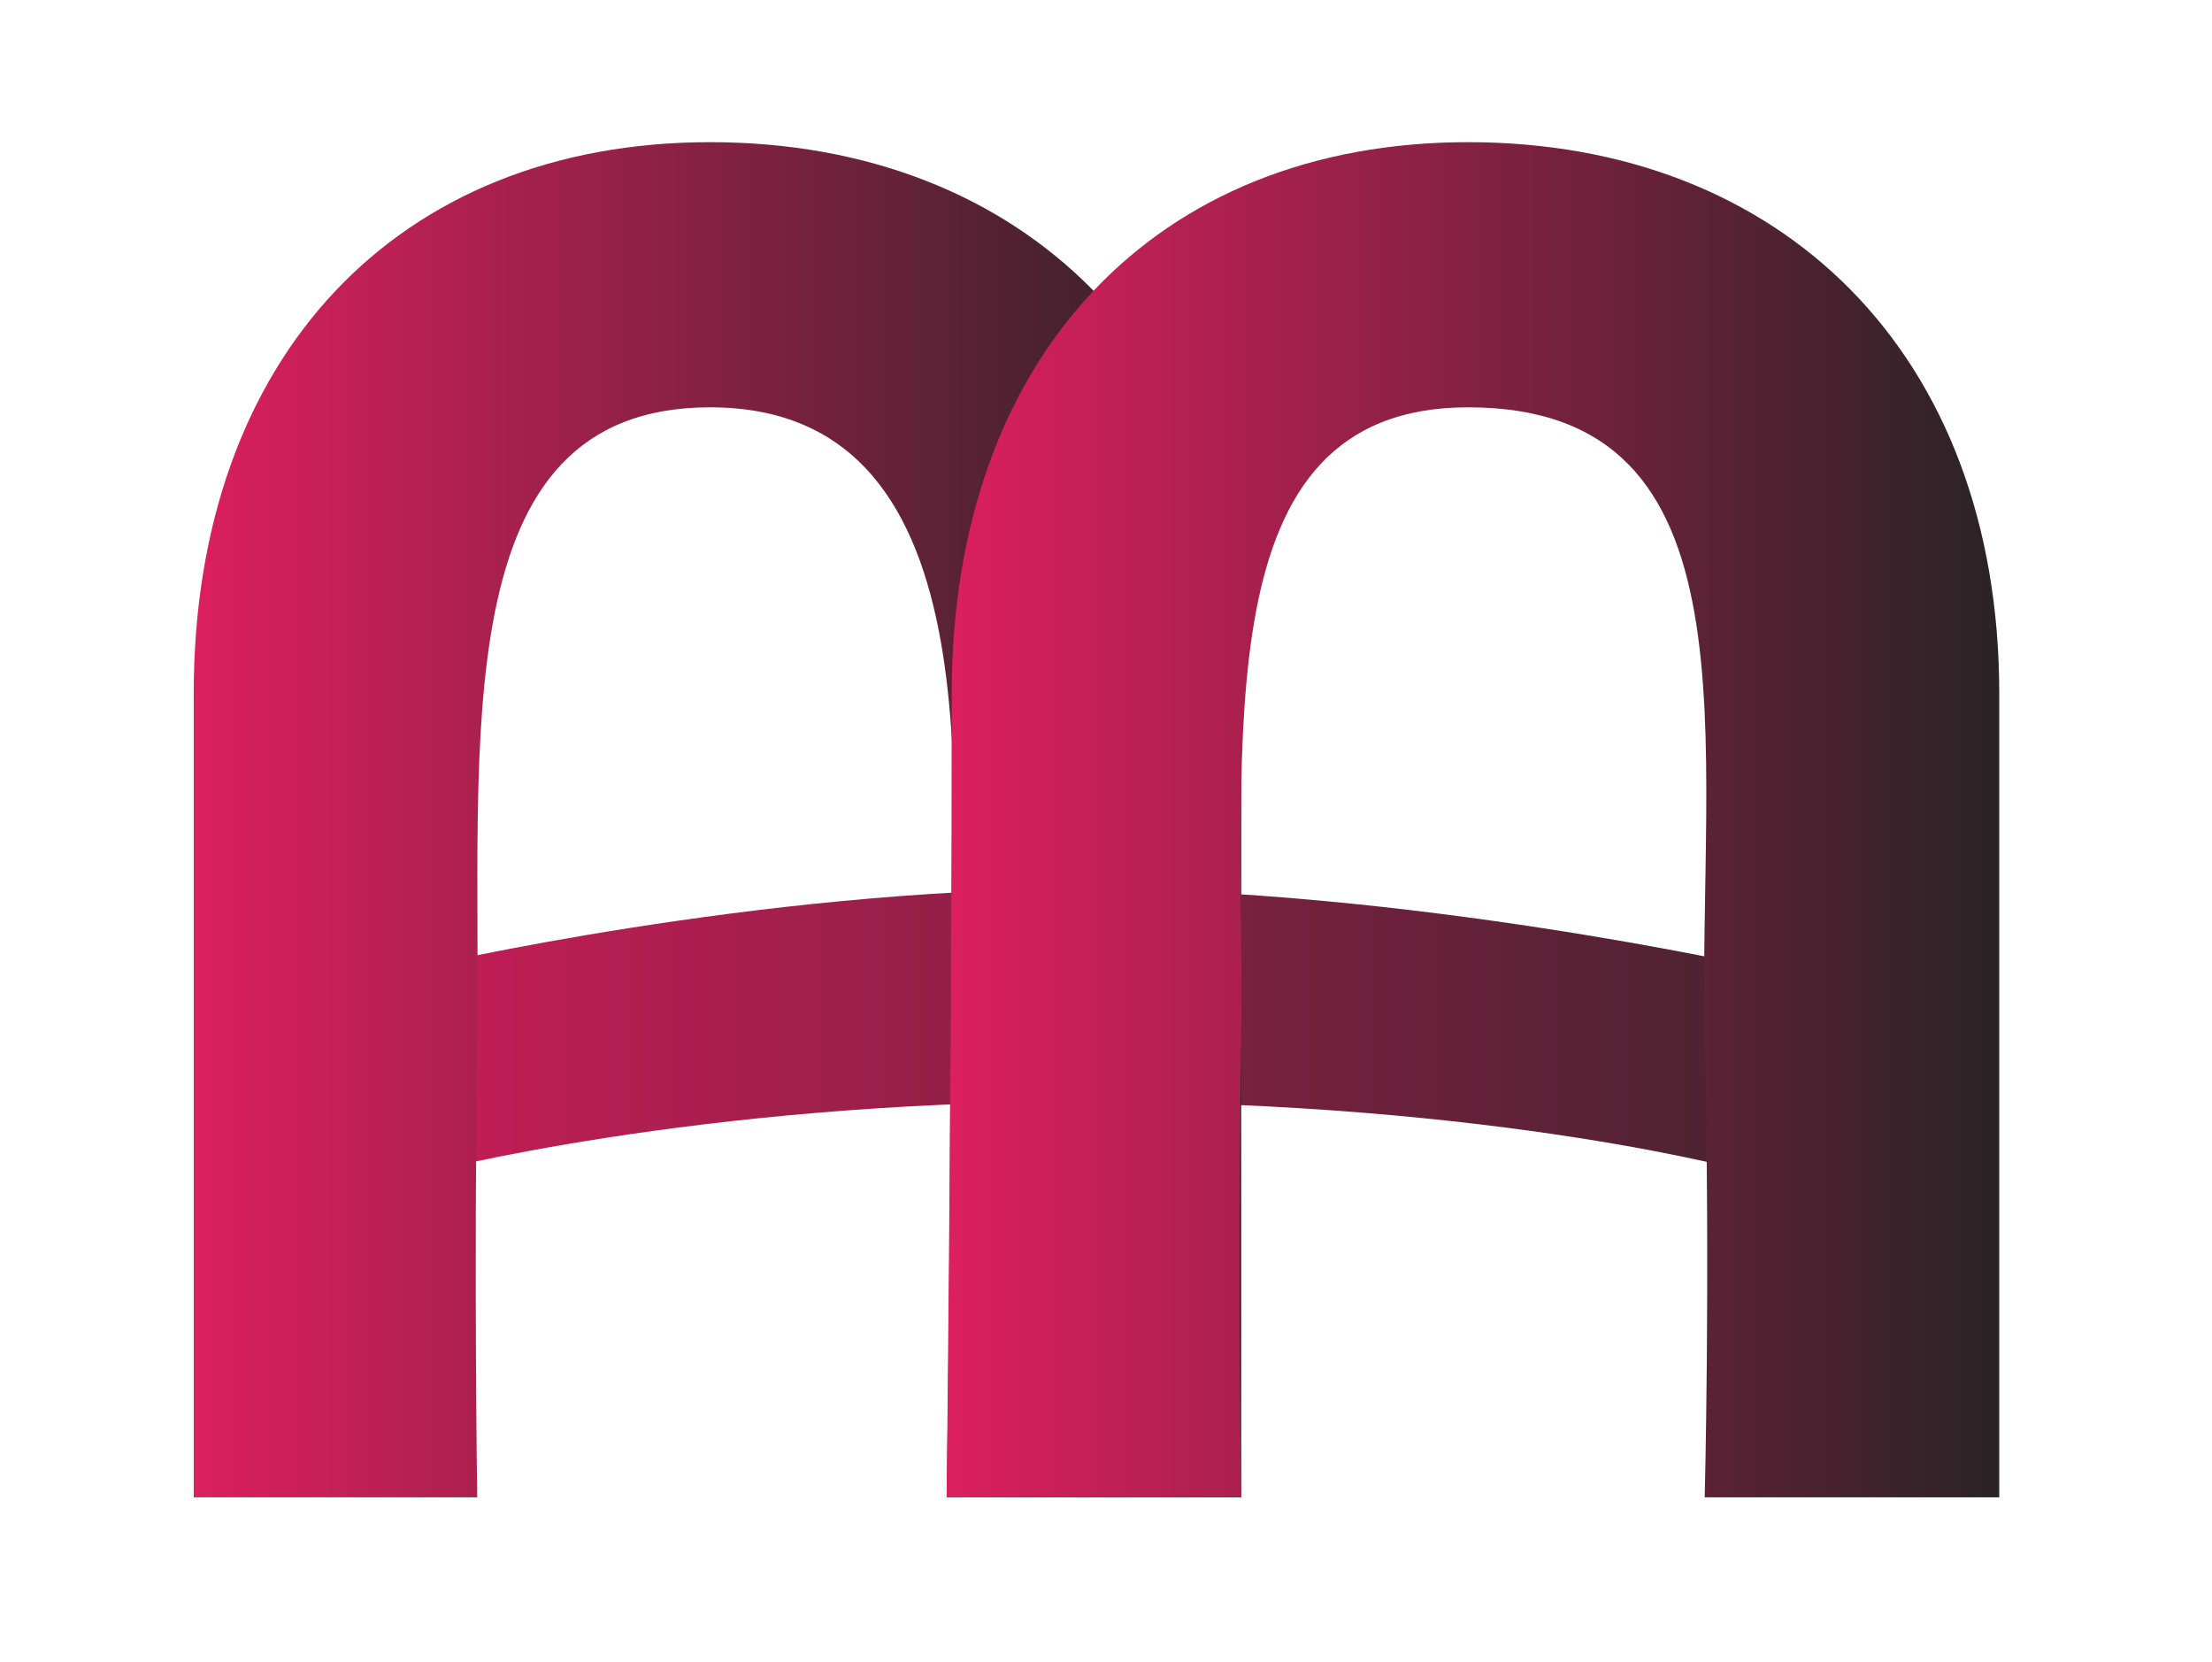 
<svg version="1.1" id="Layer_1" xmlns="http://www.w3.org/2000/svg"
	xmlns:xlink="http://www.w3.org/1999/xlink" x="0px" y="0px" viewBox="0 0 500 375.68" style="enable-background:new 0 0 500 375.68;" xml:space="preserve">
	<style type="text/css">
	.st0{fill:url(#SVGID_1_);}
	.st1{fill:url(#SVGID_00000150064387145223112790000006936358075725855932_);}
	.st2{fill:url(#SVGID_00000131364078144501997920000007056640634575543962_);}
	</style>
	<linearGradient id="SVGID_1_" gradientUnits="userSpaceOnUse" x1="95.717" y1="233.031" x2="396.544" y2="233.031">
		<stop offset="0" style="stop-color:#C41D56"/>
		<stop offset="1" style="stop-color:#4A2331"/>
	</linearGradient>
	<path class="st0" d="M396.54,218.46c0,0-78.51-17.59-151.87-17.59S95.72,218.46,95.72,218.46v46.73c0,0,61.52-16.23,148.95-16.23
	c94.97,0,151.87,16.23,151.87,16.23V218.46z"/>
	<linearGradient id="SVGID_00000030448766062978136830000007261413495415270819_" gradientUnits="userSpaceOnUse" x1="43.786" y1="185.264" x2="280.554" y2="185.264">
		<stop offset="0" style="stop-color:#DC1F5F"/>
		<stop offset="1" style="stop-color:#2A2325"/>
	</linearGradient>
	<path style="fill:url(#SVGID_00000030448766062978136830000007261413495415270819_);" d="M43.79,338.39h64.08
	c0,0-0.75-49.28,0-103.2c0.95-67.67-7.78-143.14,52.64-143.14c66.7,0,54.3,93.6,54.3,143.14c0,54.04-0.83,103.2-0.83,103.2h66.58
	c0,0,0-104.65,0-181.63S231.24,32.13,160.51,32.13S43.79,80.78,43.79,156.76C43.79,238.32,43.79,338.39,43.79,338.39z"/>
	<linearGradient id="SVGID_00000121256011067185701840000005889741120274333825_" gradientUnits="userSpaceOnUse" x1="213.976" y1="185.264" x2="451.899" y2="185.264">
		<stop offset="0" style="stop-color:#DC1F5F"/>
		<stop offset="1" style="stop-color:#2A2325"/>
	</linearGradient>
	<path style="fill:url(#SVGID_00000121256011067185701840000005889741120274333825_);" d="M213.98,338.39h66.58
	c0,0-0.75-49.28,0-103.2c0.95-67.67-9.13-143.14,51.3-143.14c66.7,0,51.86,76.05,53.47,143.14c1.29,54.02,0,103.2,0,103.2h66.58
	c0,0,0-104.65,0-181.63S402.59,32.13,331.85,32.13S215.13,80.78,215.13,156.76C215.13,238.32,213.98,338.39,213.98,338.39z"/>
</svg>
